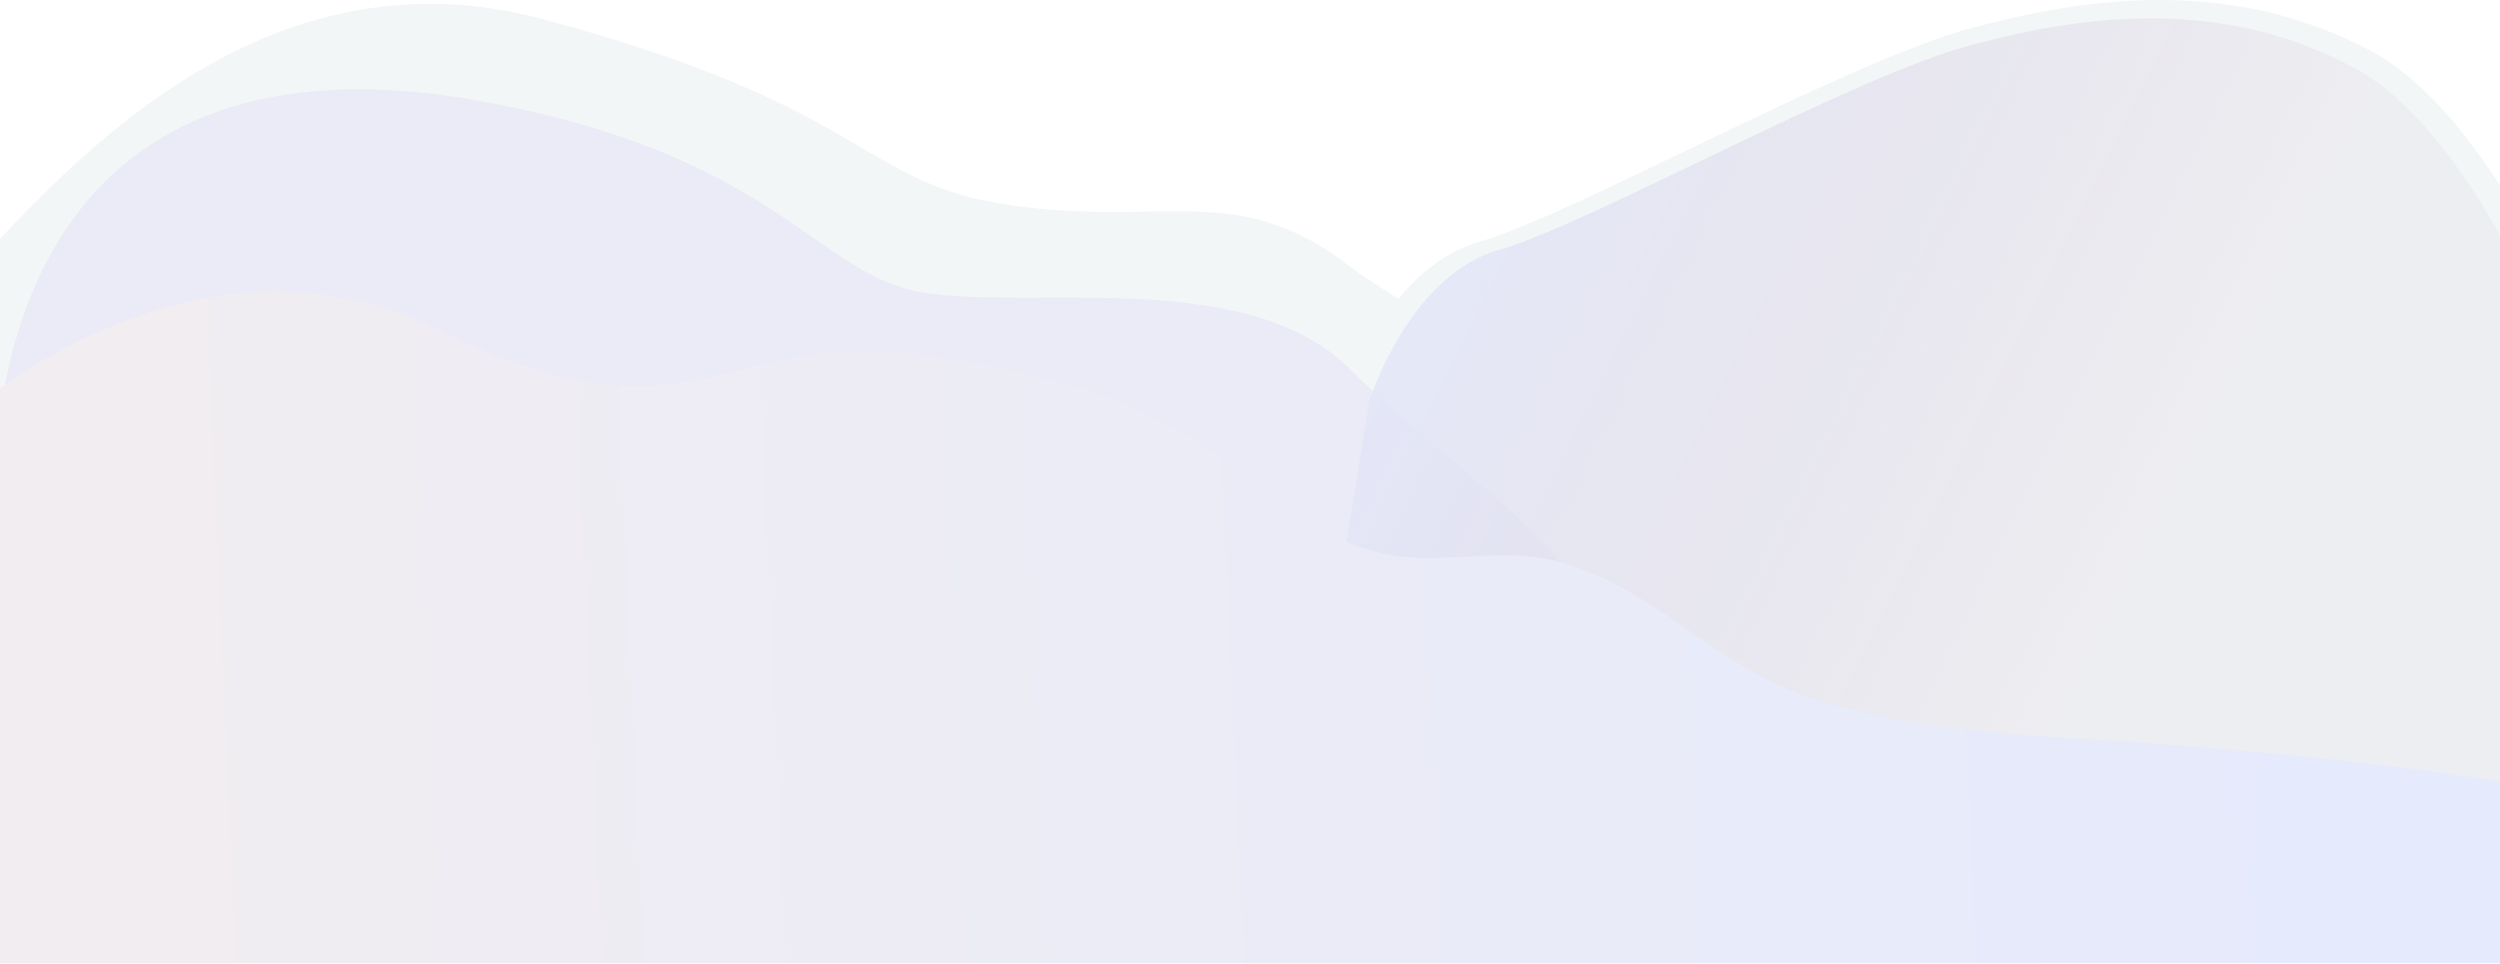 <svg xmlns="http://www.w3.org/2000/svg" fill="none" viewBox="0 0 1440 555">
  <path fill="#F3F6F7" d="M773.5 230.8s23.4-75.6 78.5-91.5c55-15.9 211-103.7 284-123.3 72.8-19.6 153.2-27.4 229.8 13.4 76.6 40.8 138.2 197.7 138.2 235 0 37.4 9.4 231.8 9.4 231.8l-777.3-30L773.5 231Z"/>
  <path fill="#F3F6F7" d="M-54 195.1C.5 145 122.2-40 312.7 11s181.6 94.8 270.1 107.3c88.6 12.5 129.7-14.3 193.2 34s193.2 93 193.2 93l85.9 173.5-323.4 18-465.5-16.2s-314.9 77.2-351.7-57c-17.7-64.5-23-118.3 31.5-168.4Z"/>
  <path fill="#EAEBF6" d="M1 231.8C21.5 106 106.3 26.9 277.2 58.3c170.8 31.3 192.3 99.6 254 110.1C592.9 179 719 153.2 778 213c59 60 148 106.5 170 204.8 22 98.3-540.2-12.5-540.2-12.5S95 504.3 25 371.5c-25.8-49-33-85-24-139.7Z"/>
  <path fill="url(#a)" d="M788.5 231.6s22.3-72.5 75-87.7c52.9-15.2 202.2-99.3 272-118 69.7-18.8 146.7-26.2 220 12.8 73.3 39 132.3 189.3 132.3 225 0 35.9 9 221.9 9 221.9l-744.1-28.7 35.8-225.3Z"/>
  <g filter="url(#b)">
    <path fill="url(#c)" d="M1490.3 445s28.2 11 42.2 43.5c14 32.5 54.5 65.3 22 65.3h-1700s-10.2-122.1 16-187.3C-102.3 298.7-8 214.8-8 214.8c35.6-27.6 143.6-97.4 261.3-39.4 144.3 71.1 167-1.6 275 13.6 108 15.3 144.9 36 198.6 77.7 22.6 17.5 46.6 33.7 75.5 38.2 30.9 4.8 62.4-4.4 92.6 3 54.2 13 91.2 58.9 142.8 77.2 64.5 22.9 139.6 23.4 207 28.5 132 9.9 205.8 22.3 245.5 31.4Z"/>
  </g>
  <defs>
    <linearGradient id="a" x1="815.3" x2="1277.3" y1="10.6" y2="238.7" gradientUnits="userSpaceOnUse">
      <stop stop-color="#E5EAFC"/>
      <stop offset="1" stop-color="#D9CEDB" stop-opacity=".2"/>
    </linearGradient>
    <linearGradient id="c" x1="1344.5" x2="80.5" y1="425.3" y2="481.3" gradientUnits="userSpaceOnUse">
      <stop stop-color="#E5EAFC"/>
      <stop offset="1" stop-color="#F1EDF1"/>
    </linearGradient>
    <filter id="b" width="1774.3" height="460.8" x="-177.5" y="138" color-interpolation-filters="sRGB" filterUnits="userSpaceOnUse">
      <feFlood flood-opacity="0" result="BackgroundImageFix"/>
      <feColorMatrix in="SourceAlpha" result="hardAlpha" values="0 0 0 0 0 0 0 0 0 0 0 0 0 0 0 0 0 0 127 0"/>
      <feOffset dy="15"/>
      <feGaussianBlur stdDeviation="15"/>
      <feComposite in2="hardAlpha" operator="out"/>
      <feColorMatrix values="0 0 0 0 0.31 0 0 0 0 0.337 0 0 0 0 0.698 0 0 0 0.2 0"/>
      <feBlend in2="BackgroundImageFix" result="effect1_dropShadow_465_51"/>
      <feBlend in="SourceGraphic" in2="effect1_dropShadow_465_51" result="shape"/>
    </filter>
  </defs>
</svg>

